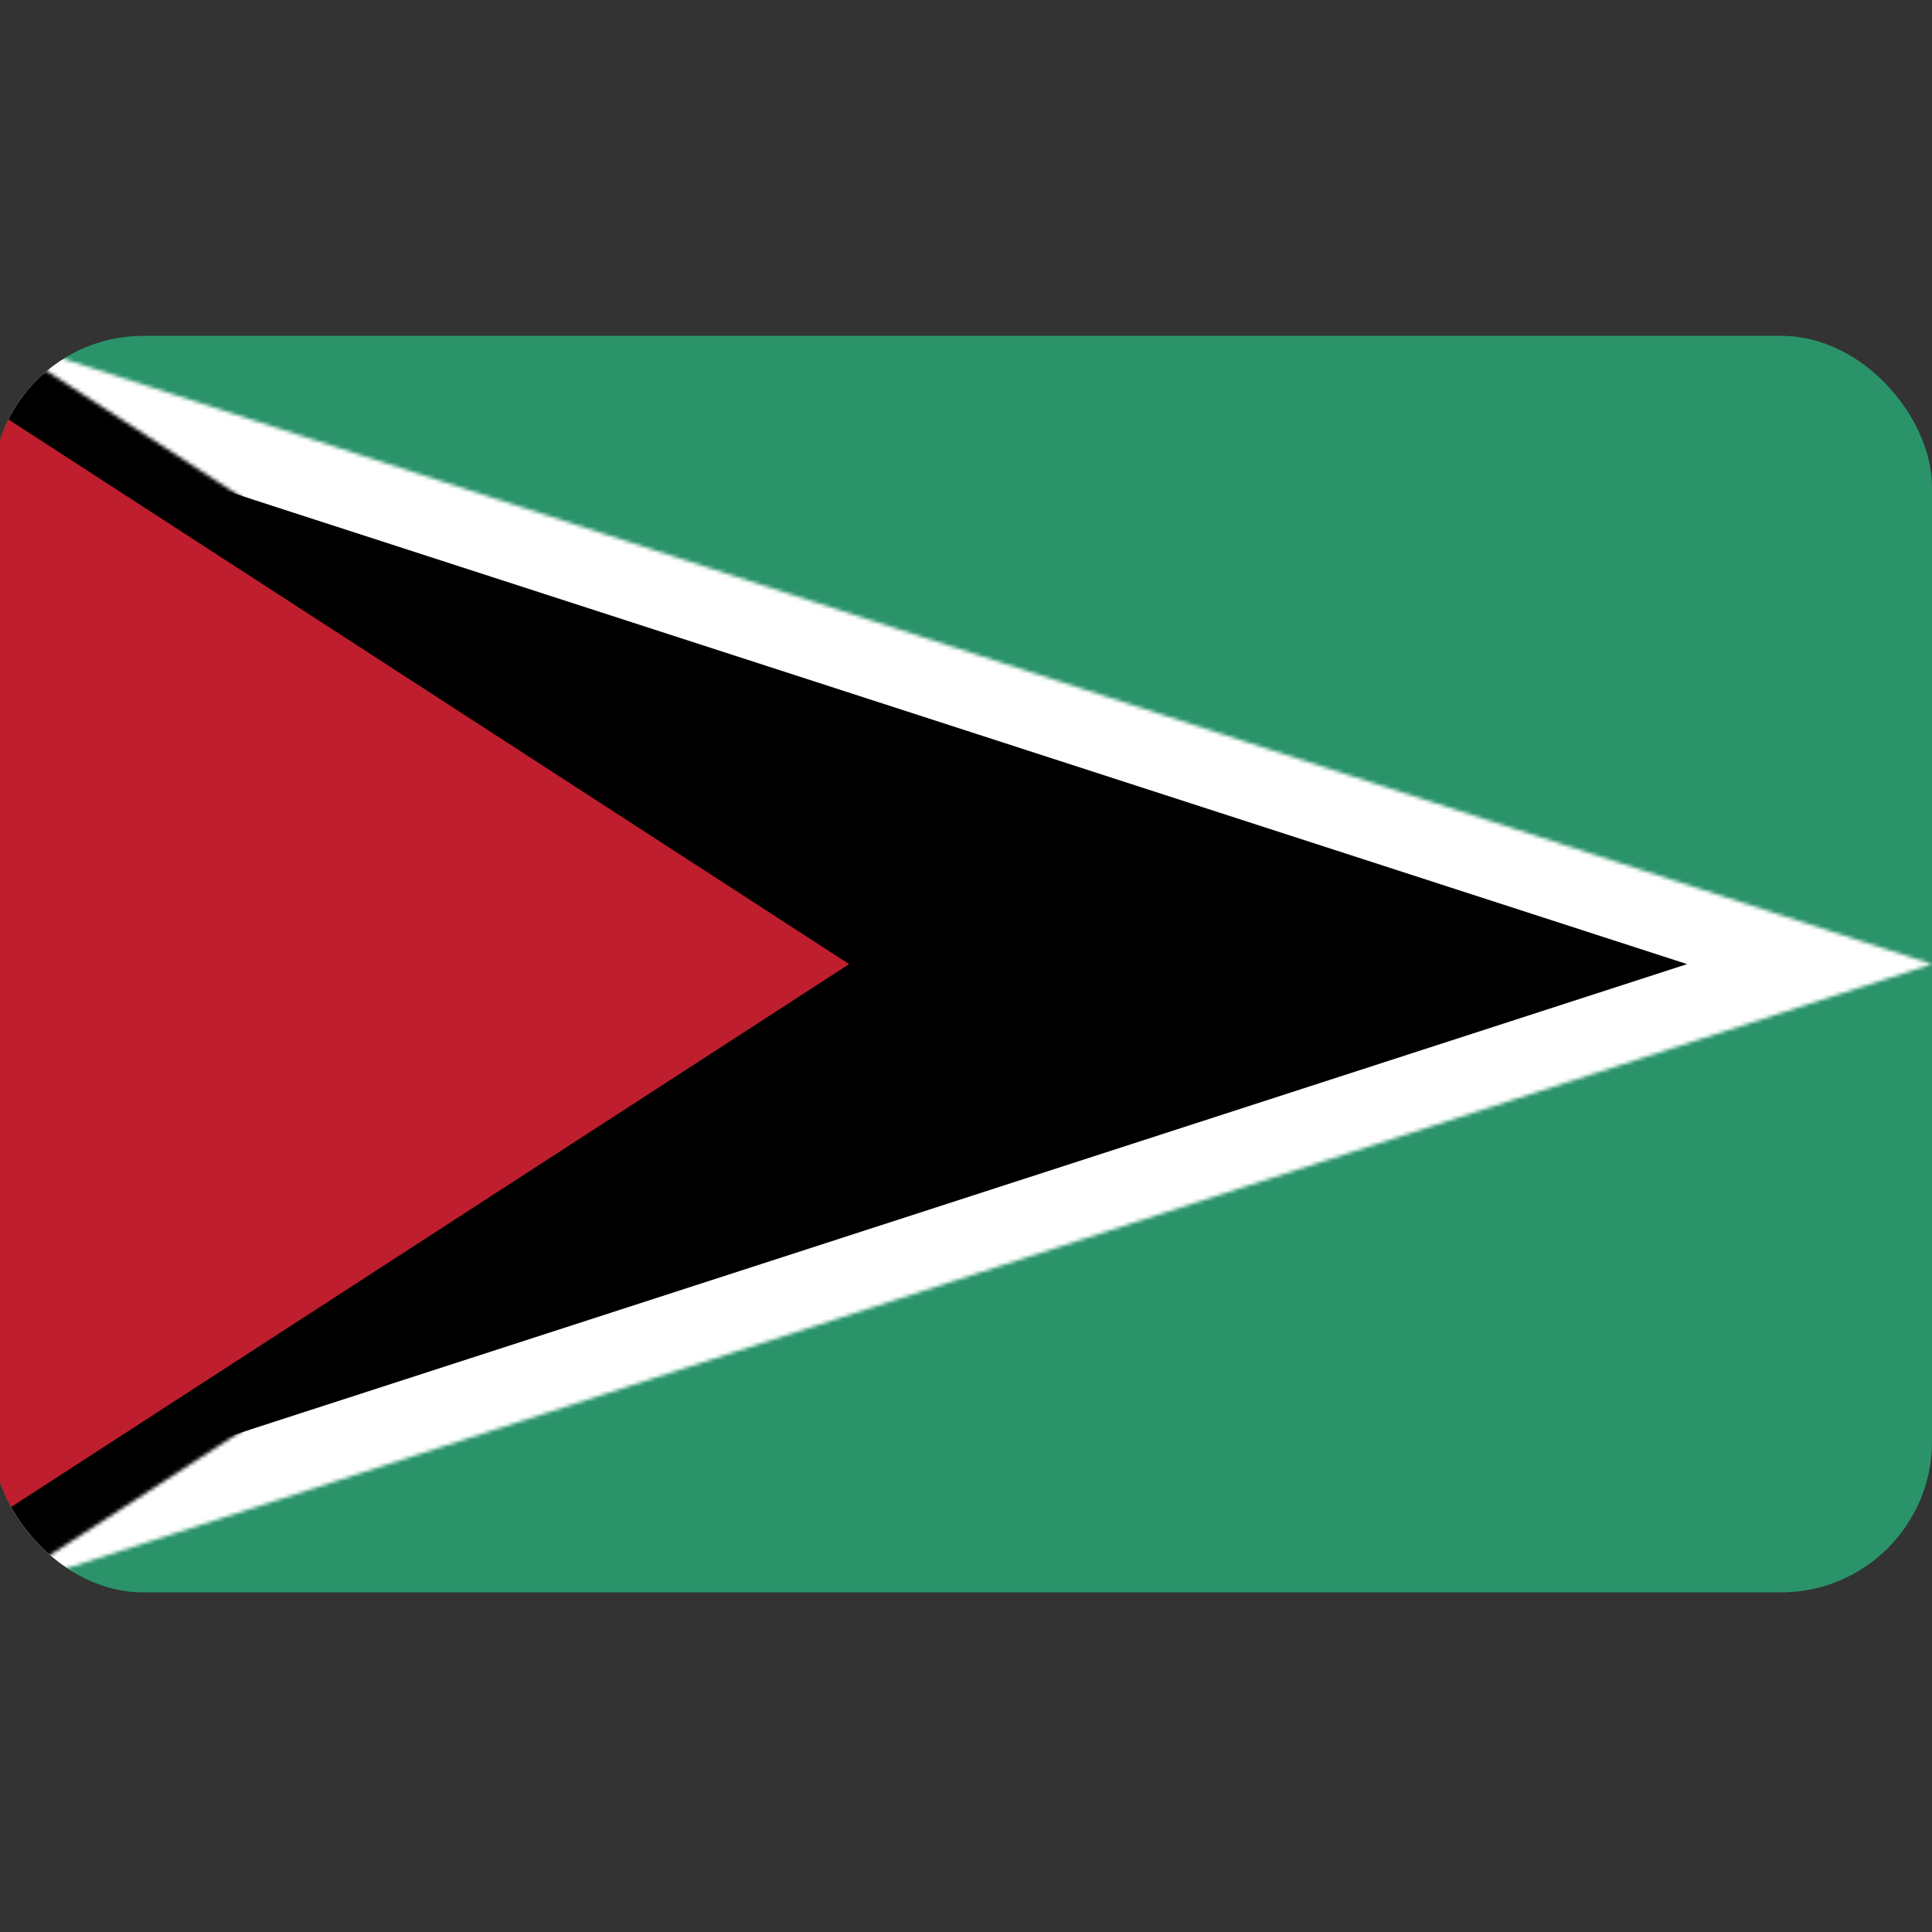 <svg xmlns="http://www.w3.org/2000/svg" xmlns:xlink="http://www.w3.org/1999/xlink" version="1.1" id="Layer_1" x="0px" y="0px" viewBox="0 0 512 512" style="enable-background:new 0 0 512 512;" xml:space="preserve">
<rect x="0" y="0" width="512" height="512" fill="#333333" stroke="none"/>
<g clip-path="url(#clip0_101_28110)">
<g clip-path="url(#clip1_101_28110)">
<path d="M-2 89H512V422H-2V89Z" fill="#2A936A"/>
<mask id="mask0_101_28110" style="mask-type:luminance" maskUnits="userSpaceOnUse" x="-2" y="89" width="514" height="333">
<path d="M-2 89L512 255.5L-2 422V89Z" fill="white"/>
</mask>
<g mask="url(#mask0_101_28110)">
<path d="M-2 89L512 255.5L-2 422" fill="#FFC20E"/>
<path d="M-2 89L512 255.5L-2 422" stroke="white" stroke-width="40"/>
</g>
<mask id="mask1_101_28110" style="mask-type:luminance" maskUnits="userSpaceOnUse" x="-2" y="89" width="257" height="333">
<path d="M-2 89L255 255.5L-2 422V89Z" fill="white"/>
</mask>
<g mask="url(#mask1_101_28110)">
<path d="M-2 89L255 255.5L-2 422" fill="#BE1E2D"/>
<path fill-rule="evenodd" clip-rule="evenodd" d="M225.029 255.5L-9.934 103.277L5.933 74.723L284.971 255.5L5.933 436.277L-9.934 407.723L225.029 255.5Z" fill="black"/>
</g>
</g>
</g>
<defs>
<clipPath id="clip0_101_28110">
<rect width="512" height="512" fill="white"/>
</clipPath>
<clipPath id="clip1_101_28110">
<rect x="-2" y="89" width="514" height="333" rx="40" fill="white"/>
</clipPath>
</defs>
</svg>
